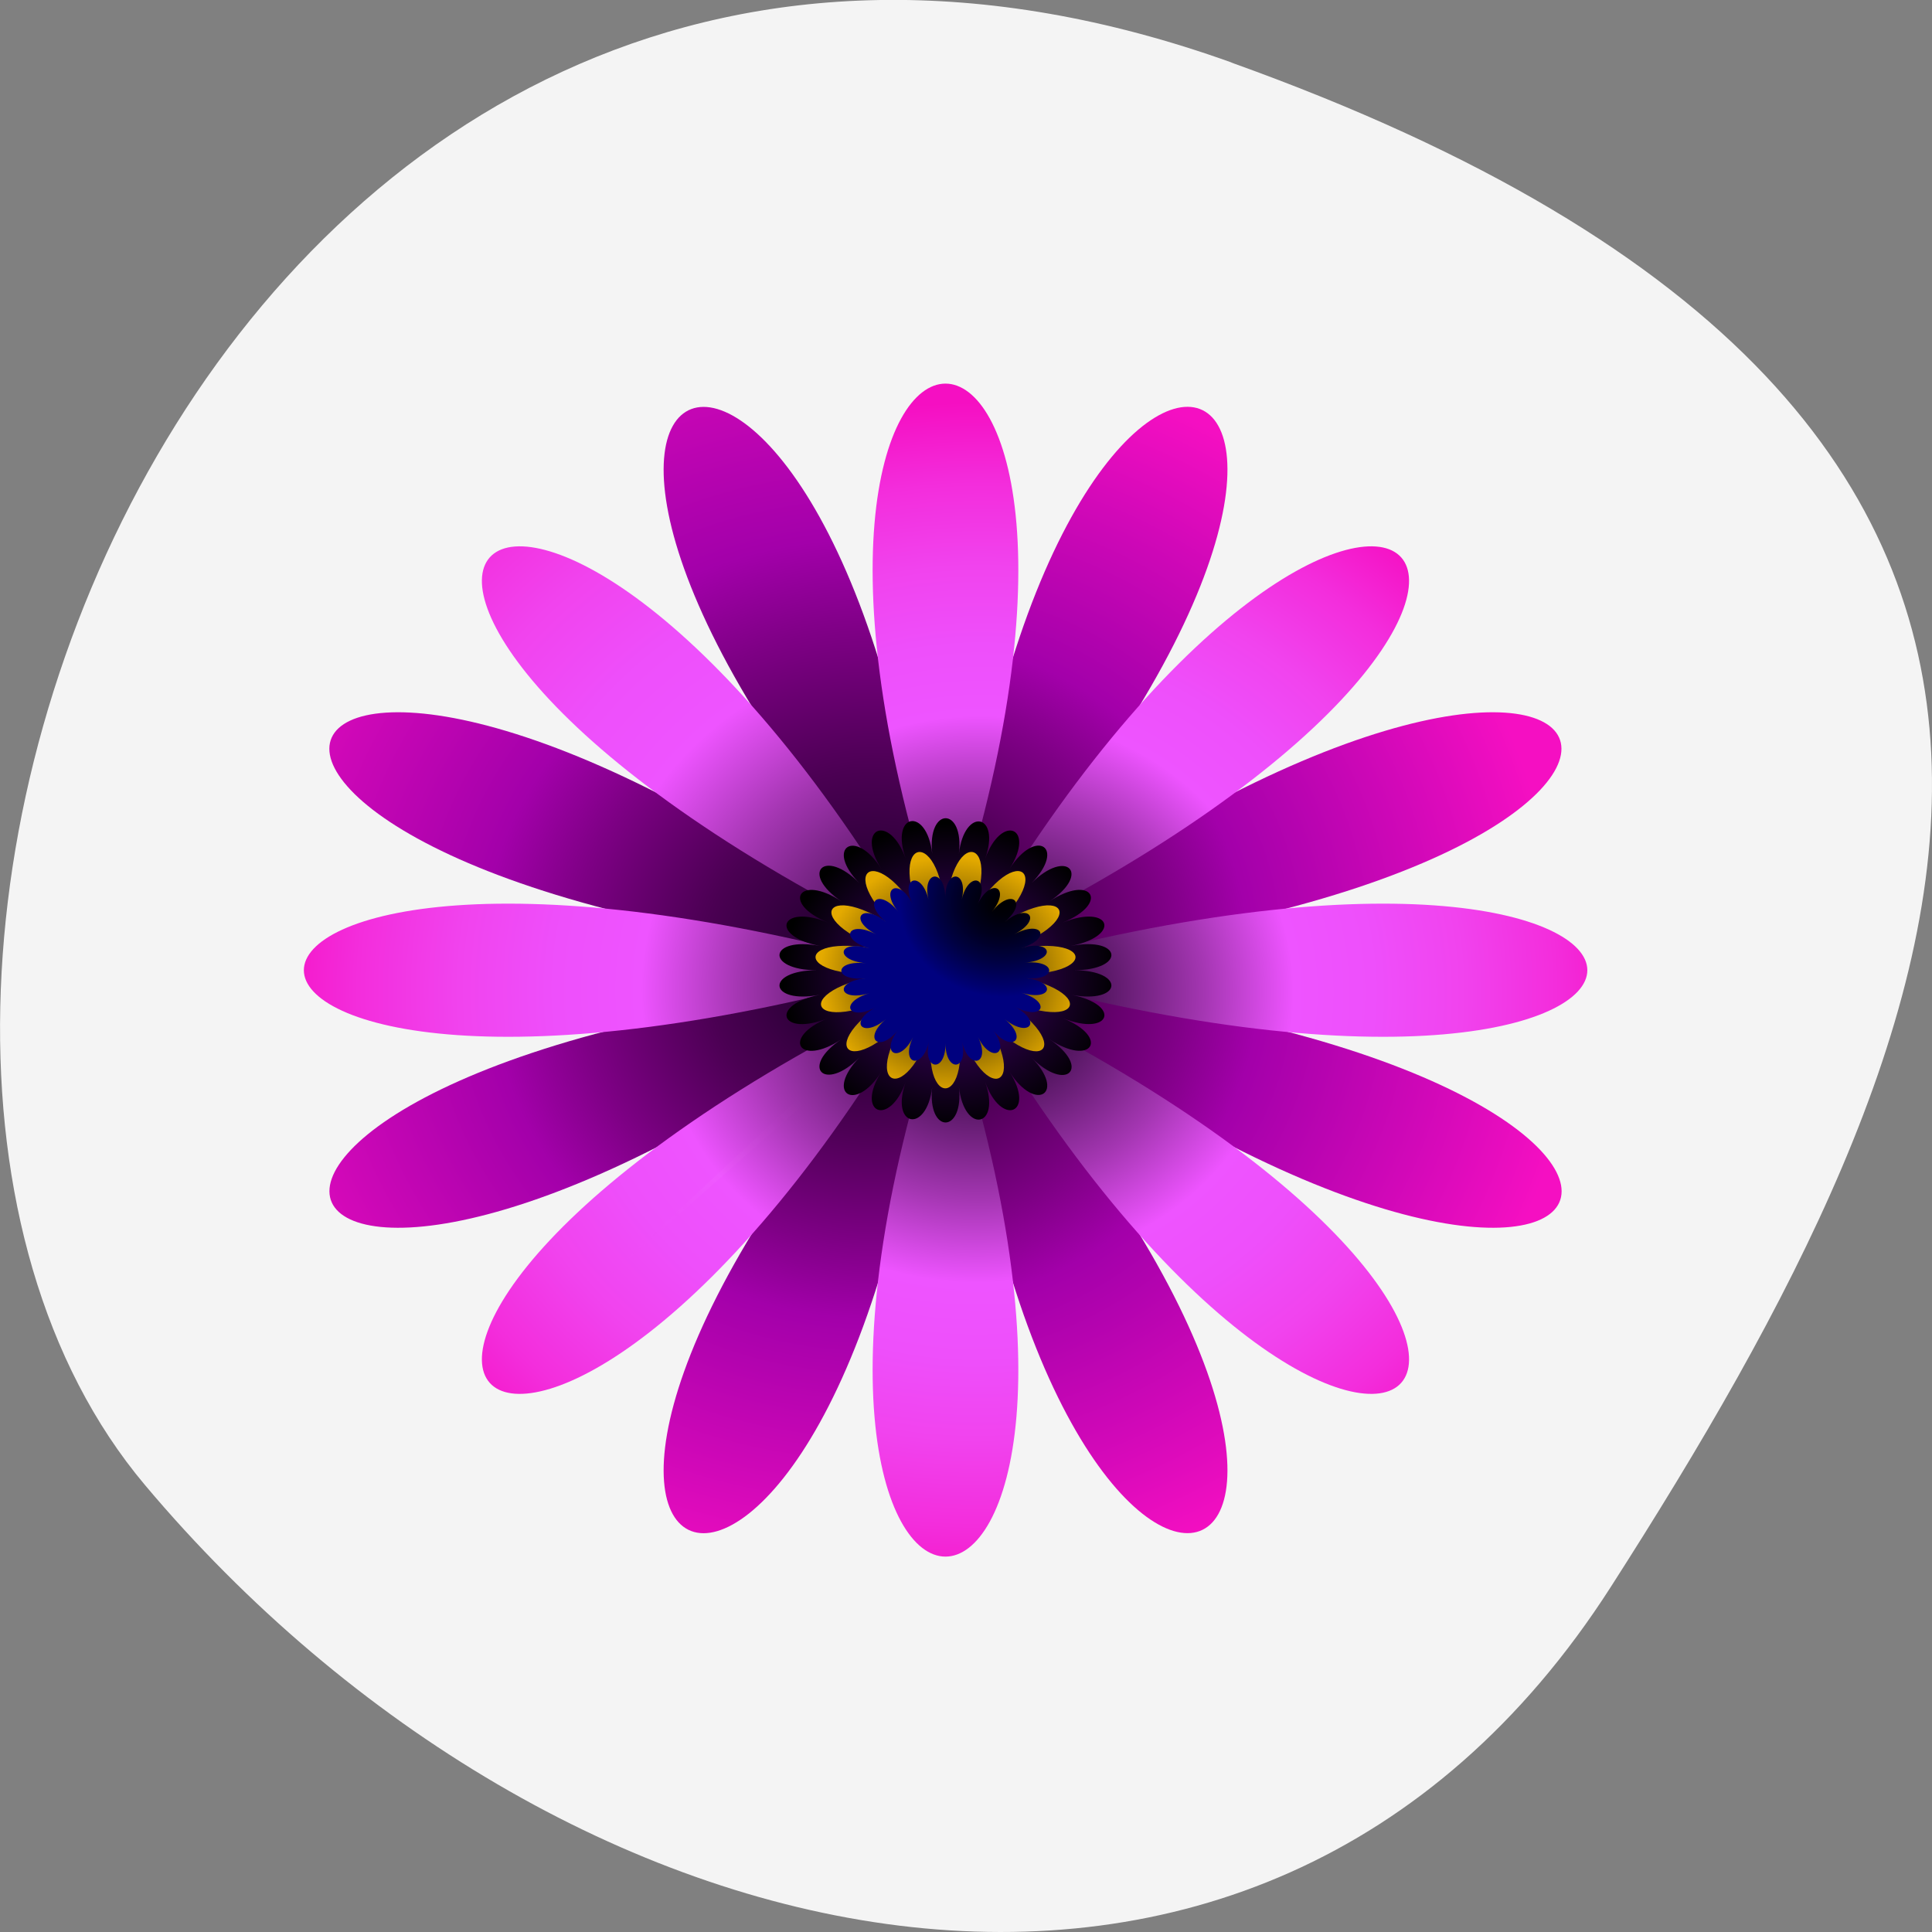 <svg xmlns="http://www.w3.org/2000/svg" xmlns:xlink="http://www.w3.org/1999/xlink" viewBox="0 0 32 32"><rect x="0" y="0" width="32" height="32" fill="#808080" stroke="none"/><defs><g id="Z" clip-path="url(#Y)"><path d="m 8.539 22.539 c 3.66 -3.324 5.887 -5.145 6.418 -5.828 c -0.758 0.48 -2.766 2.504 -6.418 5.828" fill="url(#I)"/><path d="m 15.277 16.906 c -0.496 0.711 -1.496 3.281 -3.484 7.629 c 1.98 -4.348 3.277 -6.809 3.484 -7.629" fill="url(#J)"/><path d="m 5.621 16.04 c 5.156 0.016 8.141 0.168 9.04 0.027 c -0.906 -0.148 -3.891 -0.016 -9.04 -0.027" fill="url(#K)"/><path d="m 14.742 16.41 c -0.895 0.18 -3.602 1.348 -8.371 3.137 c 4.77 -1.781 7.59 -2.688 8.371 -3.137" fill="url(#L)"/><path d="m 16.04 16.906 c 0.199 0.82 1.477 3.293 3.434 7.652 c -1.953 -4.359 -2.941 -6.938 -3.434 -7.652" fill="url(#M)"/><path d="m 22.742 22.578 c -3.637 -3.348 -5.633 -5.383 -6.379 -5.867 c 0.527 0.691 2.742 2.527 6.379 5.867" fill="url(#N)"/><path d="m 15.629 25.25 c 0.02 -4.715 0.188 -7.445 0.031 -8.27 c -0.16 0.832 -0.016 3.559 -0.031 8.27" fill="url(#O)"/><path d="m 14.742 15.719 c -0.777 -0.453 -3.59 -1.371 -8.348 -3.188 c 4.758 1.813 7.453 2.996 8.348 3.188" fill="url(#P)"/><path d="m 16.578 15.723 c 0.898 -0.18 3.602 -1.348 8.371 -3.137 c -4.77 1.785 -7.586 2.691 -8.371 3.137" fill="url(#Q)"/><path d="m 25.703 16.09 c -5.16 -0.016 -8.145 -0.168 -9.05 -0.027 c 0.91 0.148 3.895 0.016 9.05 0.027" fill="url(#R)"/><path d="m 16.578 16.414 c 0.777 0.453 3.59 1.371 8.348 3.188 c -4.758 -1.809 -7.449 -2.996 -8.348 -3.188" fill="url(#S)"/><path d="m 22.781 9.594 c -3.66 3.324 -5.887 5.148 -6.418 5.828 c 0.762 -0.48 2.766 -2.504 6.418 -5.828" fill="url(#T)"/><path d="m 15.285 15.227 c -0.199 -0.82 -1.477 -3.289 -3.434 -7.652 c 1.953 4.363 2.945 6.937 3.434 7.652" fill="url(#U)"/><path d="m 8.582 9.559 c 3.633 3.344 5.629 5.379 6.375 5.863 c -0.527 -0.691 -2.742 -2.527 -6.375 -5.863" fill="url(#V)"/><path d="m 16.04 15.227 c 0.496 -0.711 1.5 -3.281 3.484 -7.629 c -1.98 4.348 -3.277 6.809 -3.484 7.629" fill="url(#W)"/><path d="m 15.691 6.887 c -0.02 4.715 -0.188 7.445 -0.031 8.27 c 0.16 -0.832 0.02 -3.559 0.031 -8.27" fill="url(#X)"/></g><g id="s" clip-path="url(#r)"><path d="m 8.777 21.48 c 3.535 -2.777 5.672 -4.289 6.195 -4.875 c -0.707 0.391 -2.66 2.098 -6.195 4.875" fill="url(#b)"/><path d="m 15.254 16.805 c -0.496 0.609 -1.586 2.867 -3.688 6.672 c 2.102 -3.805 3.445 -5.949 3.688 -6.672" fill="url(#c)"/><path d="m 6.609 15.445 c 4.652 0.316 7.324 0.633 8.156 0.563 c -0.813 -0.188 -3.512 -0.242 -8.156 -0.563" fill="url(#d)"/><path d="m 14.809 16.324 c -0.824 0.109 -3.344 1 -7.77 2.336 c 4.426 -1.332 7.04 -1.977 7.77 -2.336" fill="url(#e)"/><path d="m 15.941 16.848 c 0.121 0.754 1.098 3.055 2.555 7.098 c -1.457 -4.04 -2.16 -6.426 -2.555 -7.098" fill="url(#f)"/><path d="m 21.582 22.359 c -3.039 -3.23 -4.691 -5.184 -5.332 -5.664 c 0.426 0.648 2.293 2.434 5.332 5.664" fill="url(#g)"/><path d="m 14.98 24.34 c 0.348 -4.25 0.691 -6.695 0.613 -7.453 c -0.203 0.742 -0.262 3.207 -0.613 7.453" fill="url(#h)"/><path d="m 14.855 15.695 c -0.668 -0.453 -3.141 -1.449 -7.301 -3.371 c 4.16 1.922 6.508 3.148 7.301 3.371" fill="url(#i)"/><path d="m 16.516 15.809 c 0.824 -0.105 3.34 -1 7.766 -2.332 c -4.426 1.328 -7.03 1.973 -7.766 2.332" fill="url(#j)"/><path d="m 24.711 16.688 c -4.652 -0.316 -7.324 -0.633 -8.156 -0.563 c 0.813 0.188 3.512 0.242 8.156 0.563" fill="url(#k)"/><path d="m 16.465 16.438 c 0.672 0.453 3.141 1.453 7.301 3.371 c -4.16 -1.918 -6.504 -3.148 -7.301 -3.371" fill="url(#l)"/><path d="m 22.543 10.652 c -3.535 2.777 -5.672 4.289 -6.195 4.875 c 0.711 -0.387 2.66 -2.098 6.195 -4.875" fill="url(#m)"/><path d="m 15.379 15.285 c -0.117 -0.75 -1.098 -3.055 -2.555 -7.098 c 1.457 4.04 2.16 6.43 2.555 7.098" fill="url(#n)"/><path d="m 9.738 9.773 c 3.039 3.23 4.691 5.188 5.332 5.664 c -0.426 -0.648 -2.293 -2.434 -5.332 -5.664" fill="url(#o)"/><path d="m 16.07 15.332 c 0.496 -0.613 1.59 -2.871 3.688 -6.676 c -2.098 3.805 -3.441 5.949 -3.688 6.676" fill="url(#p)"/><path d="m 16.34 7.793 c -0.344 4.254 -0.691 6.695 -0.613 7.457 c 0.203 -0.742 0.262 -3.211 0.613 -7.457" fill="url(#q)"/></g><g id="1B" clip-path="url(#1A)"><path d="m 9.734 22.352 c 3.043 -3.223 4.91 -5.01 5.336 -5.656 c -0.641 0.48 -2.293 2.426 -5.336 5.656" fill="url(#u)"/><path d="m 15.379 16.848 c -0.395 0.672 -1.102 3.051 -2.559 7.098 c 1.457 -4.04 2.434 -6.344 2.559 -7.098" fill="url(#v)"/><path d="m 6.605 16.68 c 4.648 -0.316 7.348 -0.367 8.152 -0.555 c -0.824 -0.07 -3.504 0.242 -8.152 0.555" fill="url(#w)"/><path d="m 14.855 16.438 c -0.793 0.223 -3.141 1.445 -7.301 3.363 c 4.16 -1.918 6.633 -2.91 7.301 -3.363" fill="url(#x)"/><path d="m 16.07 16.805 c 0.246 0.723 1.582 2.867 3.676 6.672 c -2.094 -3.805 -3.18 -6.06 -3.676 -6.672" fill="url(#y)"/><path d="m 22.539 21.484 c -3.531 -2.781 -5.48 -4.488 -6.191 -4.879 c 0.523 0.586 2.656 2.098 6.191 4.879" fill="url(#z)"/><path d="m 16.328 24.344 c -0.344 -4.25 -0.398 -6.715 -0.602 -7.453 c -0.078 0.754 0.262 3.203 0.602 7.453" fill="url(#10)"/><path d="m 14.809 15.809 c -0.734 -0.359 -3.34 -1.01 -7.77 -2.34 c 4.426 1.332 6.945 2.227 7.77 2.34" fill="url(#11)"/><path d="m 16.465 15.695 c 0.797 -0.223 3.141 -1.445 7.301 -3.359 c -4.16 1.914 -6.629 2.906 -7.301 3.359" fill="url(#12)"/><path d="m 24.715 15.457 c -4.648 0.316 -7.348 0.363 -8.152 0.551 c 0.824 0.07 3.504 -0.242 8.152 -0.551" fill="url(#13)"/><path d="m 16.516 16.324 c 0.734 0.359 3.336 1.01 7.766 2.34 c -4.426 -1.332 -6.941 -2.227 -7.766 -2.34" fill="url(#14)"/><path d="m 21.59 9.781 c -3.047 3.223 -4.914 5.01 -5.34 5.656 c 0.641 -0.477 2.293 -2.426 5.34 -5.656" fill="url(#15)"/><path d="m 15.254 15.332 c -0.242 -0.727 -1.582 -2.871 -3.676 -6.676 c 2.094 3.805 3.18 6.06 3.676 6.676" fill="url(#16)"/><path d="m 8.785 10.648 c 3.527 2.781 5.48 4.492 6.188 4.879 c -0.523 -0.586 -2.656 -2.098 -6.188 -4.879" fill="url(#17)"/><path d="m 15.941 15.285 c 0.395 -0.668 1.105 -3.051 2.563 -7.098 c -1.457 4.04 -2.438 6.348 -2.563 7.098" fill="url(#18)"/><path d="m 14.992 7.789 c 0.348 4.25 0.398 6.719 0.602 7.453 c 0.078 -0.754 -0.262 -3.203 -0.602 -7.453" fill="url(#19)"/></g><g id="1E" clip-path="url(#1D)"><use xlink:href="#Z" mask="url(#a)"/><use xlink:href="#s" mask="url(#t)"/><use xlink:href="#1B" mask="url(#1C)"/></g><clipPath id="1A"><path d="M 0,0 H32 V32 H0 z"/></clipPath><clipPath id="1D"><path d="M 0,0 H32 V32 H0 z"/></clipPath><clipPath id="Y"><path d="M 0,0 H32 V32 H0 z"/></clipPath><clipPath id="r"><path d="M 0,0 H32 V32 H0 z"/></clipPath><filter id="G" filterUnits="objectBoundingBox" x="0" y="0" width="32" height="32"><feColorMatrix type="matrix" in="SourceGraphic" values="0 0 0 0 1 0 0 0 0 1 0 0 0 0 1 0 0 0 1 0"/></filter><mask id="H"><g filter="url(#G)"><path fill-opacity="0.502" d="M 0,0 H32 V32 H0 z"/></g></mask><mask id="t"><g filter="url(#G)"><use xlink:href="#s"/></g></mask><mask id="a"><g filter="url(#G)"><use xlink:href="#Z"/></g></mask><mask id="1C"><g filter="url(#G)"><use xlink:href="#1B"/></g></mask><radialGradient id="p" gradientUnits="userSpaceOnUse" cx="305.9" cy="354.09" r="48.43" gradientTransform="matrix(0.06 0.004 0.004 -0.054 -1.821 30.07)" xlink:href="#I"/><radialGradient id="q" gradientUnits="userSpaceOnUse" cx="273.78" cy="360.56" r="48.44" gradientTransform="matrix(0.06 0.004 0.004 -0.054 -1.821 30.07)" xlink:href="#I"/><radialGradient id="o" gradientUnits="userSpaceOnUse" cx="214.75" cy="336.26" r="48.43" gradientTransform="matrix(0.06 0.004 0.004 -0.054 -1.821 30.07)" xlink:href="#I"/><radialGradient id="l" gradientUnits="userSpaceOnUse" cx="350.8" cy="244.74" r="48.43" gradientTransform="matrix(0.06 0.004 0.004 -0.054 -1.821 30.07)" xlink:href="#I"/><radialGradient id="g" gradientUnits="userSpaceOnUse" cx="332.59" cy="217.68" r="48.43" gradientTransform="matrix(0.06 0.004 0.004 -0.054 -1.821 30.07)" xlink:href="#I"/><radialGradient id="h" gradientUnits="userSpaceOnUse" cx="273.53" cy="193.38" r="48.44" gradientTransform="matrix(0.06 0.004 0.004 -0.054 -1.821 30.07)" xlink:href="#I"/><radialGradient id="n" gradientUnits="userSpaceOnUse" cx="241.93" cy="354.29" r="48.43" gradientTransform="matrix(0.06 0.004 0.004 -0.054 -1.821 30.07)" xlink:href="#I"/><radialGradient id="i" gradientUnits="userSpaceOnUse" cx="196.55" cy="309.2" r="48.43" gradientTransform="matrix(0.06 0.004 0.004 -0.054 -1.821 30.07)" xlink:href="#I"/><radialGradient id="j" gradientUnits="userSpaceOnUse" cx="351" cy="308.72" r="48.43" gradientTransform="matrix(0.06 0.004 0.004 -0.054 -1.821 30.07)" xlink:href="#I"/><radialGradient id="m" gradientUnits="userSpaceOnUse" cx="332.96" cy="335.89" r="48.43" gradientTransform="matrix(0.06 0.004 0.004 -0.054 -1.821 30.07)" xlink:href="#I"/><radialGradient id="k" gradientUnits="userSpaceOnUse" cx="357.26" cy="276.84" r="48.44" gradientTransform="matrix(0.06 0.004 0.004 -0.054 -1.821 30.07)" xlink:href="#I"/><radialGradient id="u" gradientUnits="userSpaceOnUse" cx="176.32" cy="180.18" r="48.43" gradientTransform="matrix(0.06 -0.004 -0.005 -0.054 2.737 30.06)" xlink:href="#I"/><radialGradient id="x" gradientUnits="userSpaceOnUse" cx="158.29" cy="207.36" r="48.43" gradientTransform="matrix(0.06 -0.004 -0.005 -0.054 2.737 30.06)" xlink:href="#I"/><radialGradient id="15" gradientUnits="userSpaceOnUse" cx="294.91" cy="298.02" r="48.43" gradientTransform="matrix(0.06 -0.004 -0.005 -0.054 2.737 30.06)" xlink:href="#I"/><radialGradient id="16" gradientUnits="userSpaceOnUse" cx="203.88" cy="316.43" r="48.43" gradientTransform="matrix(0.06 -0.004 -0.005 -0.054 2.737 30.06)" xlink:href="#I"/><radialGradient id="v" gradientUnits="userSpaceOnUse" cx="203.38" cy="161.98" r="48.43" gradientTransform="matrix(0.06 -0.004 -0.005 -0.054 2.737 30.06)" xlink:href="#I"/><radialGradient id="17" gradientUnits="userSpaceOnUse" cx="176.7" cy="298.39" r="48.43" gradientTransform="matrix(0.06 -0.004 -0.005 -0.054 2.737 30.06)" xlink:href="#I"/><radialGradient id="18" gradientUnits="userSpaceOnUse" cx="267.85" cy="316.22" r="48.43" gradientTransform="matrix(0.06 -0.004 -0.005 -0.054 2.737 30.06)" xlink:href="#I"/><radialGradient id="1G" gradientUnits="userSpaceOnUse" cx="256" cy="256" r="36.02" gradientTransform="matrix(0.06 0 0 0.055 0.379 2.098)"><stop stop-color="#000"/><stop offset="1" stop-color="#e4aa00"/></radialGradient><radialGradient id="19" gradientUnits="userSpaceOnUse" cx="235.74" cy="322.69" r="48.44" gradientTransform="matrix(0.06 -0.004 -0.005 -0.054 2.737 30.06)" xlink:href="#I"/><radialGradient id="1F" gradientUnits="userSpaceOnUse" cx="256" cy="256" r="46.17" gradientTransform="matrix(0.06 0 0 0.055 0.379 2.098)"><stop stop-color="#4c007f"/><stop offset="1" stop-color="#000"/></radialGradient><radialGradient id="14" gradientUnits="userSpaceOnUse" cx="312.74" cy="206.87" r="48.43" gradientTransform="matrix(0.06 -0.004 -0.005 -0.054 2.737 30.06)" xlink:href="#I"/><radialGradient id="w" gradientUnits="userSpaceOnUse" cx="152.03" cy="239.24" r="48.44" gradientTransform="matrix(0.06 -0.004 -0.005 -0.054 2.737 30.06)" xlink:href="#I"/><radialGradient id="f" gradientUnits="userSpaceOnUse" cx="305.42" cy="199.65" r="48.43" gradientTransform="matrix(0.06 0.004 0.004 -0.054 -1.821 30.07)" xlink:href="#I"/><radialGradient id="13" gradientUnits="userSpaceOnUse" cx="319.2" cy="238.99" r="48.44" gradientTransform="matrix(0.06 -0.004 -0.005 -0.054 2.737 30.06)" xlink:href="#I"/><radialGradient id="y" gradientUnits="userSpaceOnUse" cx="267.36" cy="161.77" r="48.43" gradientTransform="matrix(0.06 -0.004 -0.005 -0.054 2.737 30.06)" xlink:href="#I"/><radialGradient id="z" gradientUnits="userSpaceOnUse" cx="294.53" cy="179.81" r="48.43" gradientTransform="matrix(0.06 -0.004 -0.005 -0.054 2.737 30.06)" xlink:href="#I"/><radialGradient id="12" gradientUnits="userSpaceOnUse" cx="312.94" cy="270.84" r="48.43" gradientTransform="matrix(0.06 -0.004 -0.005 -0.054 2.737 30.06)" xlink:href="#I"/><radialGradient id="10" gradientUnits="userSpaceOnUse" cx="235.49" cy="155.51" r="48.44" gradientTransform="matrix(0.06 -0.004 -0.005 -0.054 2.737 30.06)" xlink:href="#I"/><radialGradient id="11" gradientUnits="userSpaceOnUse" cx="158.49" cy="271.33" r="48.43" gradientTransform="matrix(0.06 -0.004 -0.005 -0.054 2.737 30.06)" xlink:href="#I"/><radialGradient id="d" gradientUnits="userSpaceOnUse" cx="190.09" cy="277.09" r="48.44" gradientTransform="matrix(0.06 0.004 0.004 -0.054 -1.821 30.07)" xlink:href="#I"/><radialGradient id="9" gradientUnits="userSpaceOnUse" cx="-3491.8" cy="-170.58" r="189.14" gradientTransform="matrix(0.055 -0.021 -0.023 -0.05 204.09 -65.14)" xlink:href="#8"/><radialGradient id="A" gradientUnits="userSpaceOnUse" cx="-3489.27" cy="-174.08" r="181.78" gradientTransform="matrix(0.055 -0.021 -0.023 -0.05 204.09 -65.14)" xlink:href="#8"/><radialGradient id="e" gradientUnits="userSpaceOnUse" cx="196.35" cy="245.22" r="48.43" gradientTransform="matrix(0.06 0.004 0.004 -0.054 -1.821 30.07)" xlink:href="#I"/><radialGradient id="B" gradientUnits="userSpaceOnUse" cx="-3489.27" cy="-157.04" r="220.61" gradientTransform="matrix(0.055 -0.021 -0.023 -0.05 204.09 -65.14)" xlink:href="#8"/><radialGradient id="C" gradientUnits="userSpaceOnUse" cx="-3478.63" cy="-170.58" r="177.93" gradientTransform="matrix(0.055 -0.021 -0.023 -0.05 204.09 -65.14)" xlink:href="#8"/><radialGradient id="F" gradientUnits="userSpaceOnUse" cx="-3478.62" cy="-162.47" r="172.1" gradientTransform="matrix(0.055 -0.021 -0.023 -0.05 204.09 -65.14)" xlink:href="#8"/><radialGradient id="D" gradientUnits="userSpaceOnUse" cx="-3484.06" cy="-172.15" r="180.42" gradientTransform="matrix(0.055 -0.021 -0.023 -0.05 204.09 -65.14)" xlink:href="#8"/><radialGradient id="E" gradientUnits="userSpaceOnUse" cx="-3492.76" cy="-163.44" r="192.39" gradientTransform="matrix(0.055 -0.021 -0.023 -0.05 204.09 -65.14)" xlink:href="#8"/><radialGradient id="8" gradientUnits="userSpaceOnUse" cx="-3483.09" cy="-160.91" r="173.08" gradientTransform="matrix(0.055 -0.021 -0.023 -0.05 204.09 -65.14)"><stop stop-color="#1f0029"/><stop offset="0.053" stop-color="#2f063c"/><stop offset="0.159" stop-color="#5c1969"/><stop offset="0.307" stop-color="#a436b2"/><stop offset="0.447" stop-color="#ee54ff"/><stop offset="0.571" stop-color="#ee4ffb"/><stop offset="0.71" stop-color="#f143ee"/><stop offset="0.856" stop-color="#f32ddc"/><stop offset="1" stop-color="#f50fc2"/></radialGradient><radialGradient id="0" gradientUnits="userSpaceOnUse" cx="-3277.3" cy="66.32" r="179.2" gradientTransform="matrix(0.06 0 0 -0.055 211.46 19.341)"><stop stop-color="#1f0029"/><stop offset="0.077" stop-color="#2a0036"/><stop offset="0.216" stop-color="#4b0053"/><stop offset="0.399" stop-color="#7e0085"/><stop offset="0.522" stop-color="#a300aa"/><stop offset="0.798" stop-color="#d108b8"/><stop offset="1" stop-color="#f50fc2"/></radialGradient><radialGradient id="1" gradientUnits="userSpaceOnUse" cx="-3286.32" cy="56.3" r="195.83" gradientTransform="matrix(0.06 0 0 -0.055 211.46 19.341)" xlink:href="#0"/><radialGradient id="7" gradientUnits="userSpaceOnUse" cx="-3272.68" cy="64.7" r="178.19" gradientTransform="matrix(0.06 0 0 -0.055 211.46 19.341)" xlink:href="#0"/><radialGradient id="2" gradientUnits="userSpaceOnUse" cx="-3283.7" cy="52.683" r="188.2" gradientTransform="matrix(0.06 0 0 -0.055 211.46 19.341)" xlink:href="#0"/><radialGradient id="3" gradientUnits="userSpaceOnUse" cx="-3283.7" cy="70.32" r="228.41" gradientTransform="matrix(0.06 0 0 -0.055 211.46 19.341)" xlink:href="#0"/><radialGradient id="6" gradientUnits="userSpaceOnUse" cx="-3287.32" cy="63.696" r="199.19" gradientTransform="matrix(0.06 0 0 -0.055 211.46 19.341)" xlink:href="#0"/><radialGradient id="4" gradientUnits="userSpaceOnUse" cx="-3272.68" cy="56.3" r="184.22" gradientTransform="matrix(0.06 0 0 -0.055 211.46 19.341)" xlink:href="#0"/><radialGradient id="5" gradientUnits="userSpaceOnUse" cx="-3278.3" cy="54.678" r="186.81" gradientTransform="matrix(0.06 0 0 -0.055 211.46 19.341)" xlink:href="#0"/><radialGradient id="I" gradientUnits="userSpaceOnUse" cx="190.41" cy="192.82" r="53.58" gradientTransform="matrix(0.06 0 0 -0.055 0.379 30.15)"><stop stop-color="#fff"/><stop offset="0.101" stop-color="#fdd9f5" stop-opacity="0.898"/><stop offset="0.284" stop-color="#fb9ce6" stop-opacity="0.718"/><stop offset="0.46" stop-color="#f969d9" stop-opacity="0.541"/><stop offset="0.624" stop-color="#f843cf" stop-opacity="0.376"/><stop offset="0.774" stop-color="#f626c8" stop-opacity="0.227"/><stop offset="0.904" stop-color="#f514c5" stop-opacity="0.094"/><stop offset="1" stop-color="#f50fc2" stop-opacity="0"/></radialGradient><radialGradient id="U" gradientUnits="userSpaceOnUse" cx="220.88" cy="343.54" r="53.58" gradientTransform="matrix(0.06 0 0 -0.055 0.379 30.15)" xlink:href="#I"/><radialGradient id="V" gradientUnits="userSpaceOnUse" cx="190.82" cy="323.59" r="53.58" gradientTransform="matrix(0.06 0 0 -0.055 0.379 30.15)" xlink:href="#I"/><radialGradient id="J" gradientUnits="userSpaceOnUse" cx="220.34" cy="172.68" r="53.58" gradientTransform="matrix(0.06 0 0 -0.055 0.379 30.15)" xlink:href="#I"/><radialGradient id="W" gradientUnits="userSpaceOnUse" cx="291.66" cy="343.32" r="53.58" gradientTransform="matrix(0.06 0 0 -0.055 0.379 30.15)" xlink:href="#I"/><radialGradient id="X" gradientUnits="userSpaceOnUse" cx="256.14" cy="350.47" r="53.584" gradientTransform="matrix(0.06 0 0 -0.055 0.379 30.15)" xlink:href="#I"/><radialGradient id="1H" gradientUnits="userSpaceOnUse" cx="-2358.34" cy="381.11" r="28.785" gradientTransform="matrix(0.059 0.006 -0.006 0.054 158.03 8.518)"><stop stop-color="#000"/><stop offset="0.14" stop-color="#000008"/><stop offset="0.359" stop-color="#00001e"/><stop offset="0.628" stop-color="#000142"/><stop offset="0.935" stop-color="#000173"/><stop offset="1" stop-color="#00017f"/></radialGradient><radialGradient id="b" gradientUnits="userSpaceOnUse" cx="214.38" cy="218.05" r="48.43" gradientTransform="matrix(0.06 0.004 0.004 -0.054 -1.821 30.07)" xlink:href="#I"/><radialGradient id="c" gradientUnits="userSpaceOnUse" cx="241.45" cy="199.85" r="48.43" gradientTransform="matrix(0.06 0.004 0.004 -0.054 -1.821 30.07)" xlink:href="#I"/><radialGradient id="T" gradientUnits="userSpaceOnUse" cx="321.59" cy="323.18" r="53.58" gradientTransform="matrix(0.06 0 0 -0.055 0.379 30.15)" xlink:href="#I"/><radialGradient id="S" gradientUnits="userSpaceOnUse" cx="341.32" cy="222.34" r="53.58" gradientTransform="matrix(0.06 0 0 -0.055 0.379 30.15)" xlink:href="#I"/><radialGradient id="M" gradientUnits="userSpaceOnUse" cx="291.12" cy="172.46" r="53.58" gradientTransform="matrix(0.06 0 0 -0.055 0.379 30.15)" xlink:href="#I"/><radialGradient id="K" gradientUnits="userSpaceOnUse" cx="163.53" cy="258.14" r="53.584" gradientTransform="matrix(0.06 0 0 -0.055 0.379 30.15)" xlink:href="#I"/><radialGradient id="L" gradientUnits="userSpaceOnUse" cx="170.46" cy="222.88" r="53.58" gradientTransform="matrix(0.06 0 0 -0.055 0.379 30.15)" xlink:href="#I"/><radialGradient id="N" gradientUnits="userSpaceOnUse" cx="321.18" cy="192.41" r="53.58" gradientTransform="matrix(0.06 0 0 -0.055 0.379 30.15)" xlink:href="#I"/><radialGradient id="O" gradientUnits="userSpaceOnUse" cx="255.86" cy="165.53" r="53.584" gradientTransform="matrix(0.06 0 0 -0.055 0.379 30.15)" xlink:href="#I"/><radialGradient id="R" gradientUnits="userSpaceOnUse" cx="348.47" cy="257.86" r="53.584" gradientTransform="matrix(0.06 0 0 -0.055 0.379 30.15)" xlink:href="#I"/><radialGradient id="P" gradientUnits="userSpaceOnUse" cx="170.68" cy="293.66" r="53.58" gradientTransform="matrix(0.06 0 0 -0.055 0.379 30.15)" xlink:href="#I"/><radialGradient id="Q" gradientUnits="userSpaceOnUse" cx="341.54" cy="293.12" r="53.58" gradientTransform="matrix(0.06 0 0 -0.055 0.379 30.15)" xlink:href="#I"/></defs><path d="m 20.398 1.035 c -16.676 -5.977 -24.785 15.496 -17.996 23.563 c 6.789 8.07 18.422 10.824 24.277 1.688 c 5.855 -9.137 10.395 -19.273 -6.285 -25.25" fill="#f4f4f4"/><path d="m 15.852 15.648 c 9.355 -10.32 1.367 -13.344 0 0" fill="url(#0)"/><path d="m 15.199 16.242 c -14.594 1.25 -11.281 8.551 0 0" fill="url(#1)"/><path d="m 15.469 16.488 c -9.352 10.316 -1.367 13.34 0 0" fill="url(#2)"/><path d="m 15.469 15.648 c -1.367 -13.344 -9.352 -10.316 0 0" fill="url(#3)"/><path d="m 16.12 16.242 c 11.289 8.551 14.594 1.25 0 0" fill="url(#4)"/><path d="m 15.852 16.488 c 1.367 13.34 9.355 10.313 0 0" fill="url(#5)"/><path d="m 15.199 15.891 c -11.285 -8.551 -14.594 -1.25 0 0" fill="url(#6)"/><path d="m 16.12 15.891 c 14.594 -1.25 11.281 -8.551 0 0" fill="url(#7)"/><path d="m 15.66 15.629 c 4.18 -12.367 -4.18 -12.367 0 0" fill="url(#8)"/><path d="m 15.32 16.379 c -12.52 6.05 -6.613 11.441 0 0" fill="url(#9)"/><path d="m 15.66 16.504 c -4.18 12.371 4.18 12.371 0 0" fill="url(#A)"/><path d="m 15.32 15.754 c -6.613 -11.441 -12.52 -6.04 0 0" fill="url(#B)"/><path d="m 16.14 16.07 c 13.535 3.82 13.535 -3.82 0 0" fill="url(#C)"/><path d="m 16 16.379 c 6.613 11.441 12.52 6.05 0 0" fill="url(#D)"/><path d="m 15.184 16.07 c -13.535 -3.82 -13.535 3.82 0 0" fill="url(#E)"/><path d="m 16 15.754 c 12.52 -6.04 6.613 -11.441 0 0" fill="url(#F)"/><use xlink:href="#1E" mask="url(#H)"/><path d="m 15.441 18 c -0.09 0.789 -0.707 0.668 -0.438 -0.082 c -0.27 0.758 -0.84 0.523 -0.406 -0.164 c -0.434 0.688 -0.941 0.355 -0.359 -0.242 c -0.582 0.59 -1 0.164 -0.297 -0.301 c -0.703 0.473 -1.016 -0.027 -0.223 -0.348 c -0.793 0.32 -0.988 -0.219 -0.137 -0.387 c -0.852 0.164 -0.918 -0.406 -0.047 -0.406 c -0.871 0 -0.805 -0.566 0.047 -0.402 c -0.852 -0.164 -0.656 -0.707 0.137 -0.387 c -0.793 -0.32 -0.48 -0.82 0.223 -0.348 c -0.703 -0.473 -0.285 -0.898 0.297 -0.301 c -0.582 -0.59 -0.074 -0.93 0.359 -0.242 c -0.434 -0.688 0.137 -0.922 0.406 -0.164 c -0.27 -0.758 0.348 -0.879 0.438 -0.082 c -0.09 -0.789 0.535 -0.789 0.441 0 c 0.09 -0.789 0.703 -0.668 0.434 0.082 c 0.27 -0.758 0.844 -0.523 0.406 0.164 c 0.438 -0.688 0.945 -0.355 0.359 0.242 c 0.586 -0.59 1 -0.164 0.297 0.301 c 0.707 -0.473 1.016 0.027 0.223 0.348 c 0.793 -0.32 0.988 0.219 0.137 0.387 c 0.852 -0.164 0.918 0.402 0.047 0.402 c 0.871 0 0.805 0.57 -0.047 0.406 c 0.852 0.164 0.656 0.707 -0.137 0.387 c 0.793 0.32 0.484 0.82 -0.223 0.348 c 0.707 0.473 0.289 0.898 -0.297 0.301 c 0.586 0.59 0.078 0.93 -0.359 0.242 c 0.438 0.688 -0.137 0.922 -0.406 0.164 c 0.27 0.758 -0.344 0.879 -0.434 0.082 c 0.09 0.789 -0.531 0.789 -0.441 0" fill="url(#1F)"/><path d="m 15.5 16.734 c -0.402 1.727 -1.422 1.309 -0.301 -0.121 c -1.121 1.434 -1.871 0.672 -0.215 -0.219 c -1.652 0.895 -1.996 -0.082 -0.102 -0.285 c -1.895 0.203 -1.781 -0.816 0.039 -0.293 c -1.82 -0.52 -1.262 -1.41 0.16 -0.258 c -1.422 -1.152 -0.516 -1.75 0.262 -0.176 c -0.777 -1.574 0.316 -1.789 0.316 -0.059 c 0 -1.73 1.098 -1.516 0.316 0.059 c 0.777 -1.574 1.684 -0.977 0.262 0.176 c 1.422 -1.152 1.984 -0.262 0.164 0.258 c 1.82 -0.52 1.934 0.496 0.035 0.293 c 1.898 0.203 1.551 1.176 -0.102 0.285 c 1.652 0.895 0.906 1.652 -0.215 0.219 c 1.121 1.434 0.102 1.848 -0.301 0.121 c 0.402 1.723 -0.723 1.723 -0.32 0" fill="url(#1G)"/><path d="m 15.387 17.25 c -0.113 0.488 -0.484 0.379 -0.262 -0.074 c -0.223 0.453 -0.563 0.277 -0.242 -0.125 c -0.316 0.402 -0.605 0.16 -0.207 -0.172 c -0.398 0.332 -0.633 0.043 -0.16 -0.199 c -0.473 0.25 -0.629 -0.078 -0.113 -0.23 c -0.516 0.152 -0.598 -0.195 -0.063 -0.246 c -0.535 0.055 -0.543 -0.305 0 -0.25 c -0.535 -0.051 -0.457 -0.398 0.063 -0.246 c -0.52 -0.152 -0.359 -0.48 0.113 -0.23 c -0.473 -0.246 -0.246 -0.535 0.16 -0.207 c -0.406 -0.332 -0.113 -0.574 0.203 -0.168 c -0.324 -0.398 0.02 -0.578 0.238 -0.125 c -0.219 -0.453 0.148 -0.563 0.262 -0.078 c -0.113 -0.484 0.277 -0.523 0.277 -0.027 c 0 -0.496 0.387 -0.457 0.273 0.027 c 0.113 -0.484 0.484 -0.375 0.262 0.078 c 0.223 -0.453 0.563 -0.281 0.238 0.125 c 0.316 -0.406 0.609 -0.164 0.211 0.168 c 0.398 -0.332 0.633 -0.043 0.16 0.203 c 0.473 -0.25 0.625 0.074 0.113 0.23 c 0.512 -0.156 0.598 0.195 0.059 0.242 c 0.539 -0.055 0.543 0.309 0 0.254 c 0.539 0.047 0.461 0.398 -0.059 0.242 c 0.52 0.156 0.359 0.48 -0.113 0.23 c 0.473 0.246 0.246 0.535 -0.16 0.207 c 0.406 0.332 0.113 0.574 -0.203 0.172 c 0.32 0.398 -0.02 0.578 -0.238 0.125 c 0.219 0.453 -0.152 0.563 -0.266 0.074 c 0.113 0.488 -0.273 0.523 -0.273 0.027 c 0.008 0.496 -0.383 0.461 -0.273 -0.027" fill="url(#1H)"/></svg>